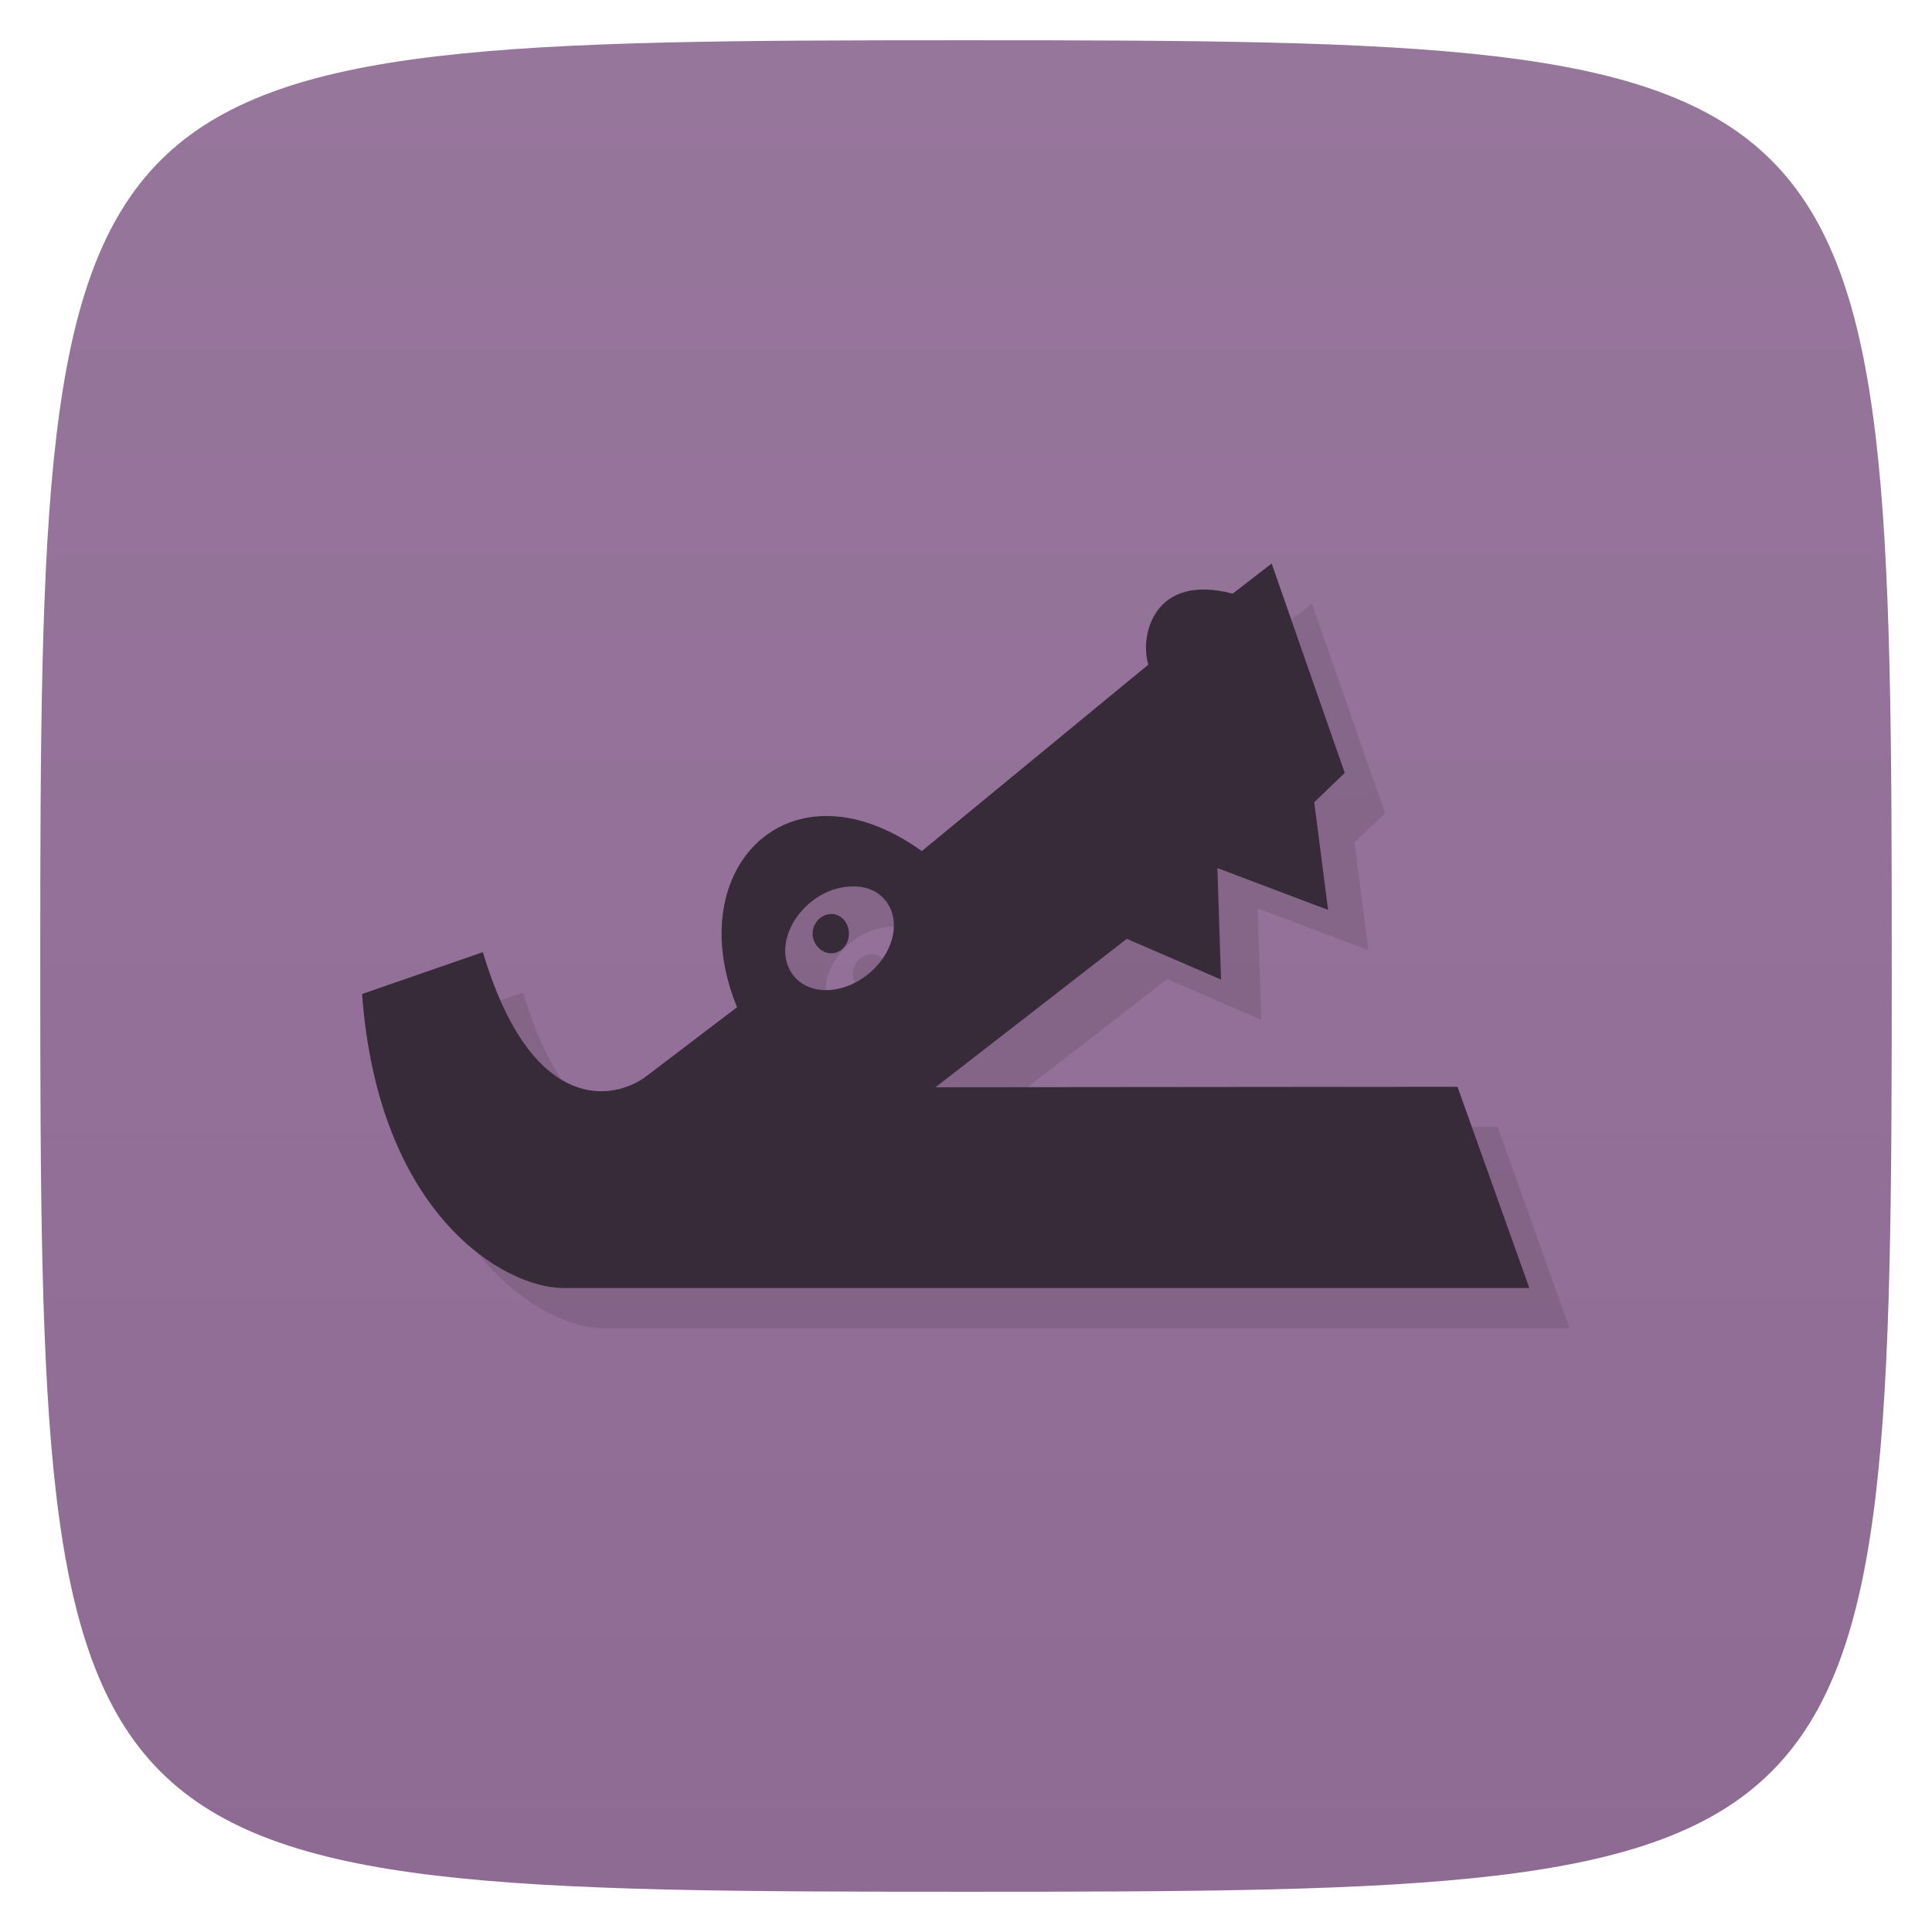 <svg viewBox="0 0 48 48" xmlns="http://www.w3.org/2000/svg" xmlns:xlink="http://www.w3.org/1999/xlink">
  <linearGradient id="a" gradientTransform="matrix(0 -1 1 0 -0 48)" gradientUnits="userSpaceOnUse" x1="1" x2="47">
    <stop offset="0" stop-color="#8e6b93"/>
    <stop offset="1" stop-color="#97769c"/>
  </linearGradient>
  <path d="m47 24c0 22.703-.297 23-23 23-22.703 0-23-.297-23-23 0-22.703.297-23 23-23 22.703 0 23 .297 23 23z" fill="url(#a)"/>
  <path d="m31.594 14l-.969.75c-1.969-.523-2.316 1.059-2.094 1.762l-5.629 4.633c-3.277-2.348-6.01.422-4.59 3.879l-2.316 1.762c-.934.621-2.848.723-4-3.129l-3 1.039c.402 5.496 3.543 7.305 5 7.305h24l-1.785-5-12.969.012 4.754-3.688 2.34 1.012-.09-2.77 2.75 1.039-.344-2.676.758-.727m-12.191 2.82c.332 0 .625.133.809.387.371.516.152 1.328-.5 1.824-.648.5-1.477.484-1.84-.031-.371-.512-.152-1.324.5-1.824.324-.25.695-.363 1.031-.355m-.566.684c-.25 0-.465.227-.465.488 0 .262.215.488.465.488.254 0 .438-.227.438-.488 0-.262-.184-.488-.438-.488m0 0" fill-opacity=".098" transform="translate(1 1)"/>
  <path d="m31.594 14l-.969.75c-1.969-.523-2.316 1.059-2.094 1.762l-5.629 4.633c-3.277-2.348-6.01.422-4.59 3.879l-2.316 1.762c-.934.621-2.848.723-4-3.129l-3 1.039c.402 5.496 3.543 7.305 5 7.305h24l-1.785-5-12.969.012 4.754-3.688 2.34 1.012-.09-2.77 2.75 1.039-.344-2.676.758-.727m-12.191 2.82c.332 0 .625.133.809.387.371.516.152 1.328-.5 1.824-.648.5-1.477.484-1.84-.031-.371-.512-.152-1.324.5-1.824.324-.25.695-.363 1.031-.355m-.566.684c-.25 0-.465.227-.465.488 0 .262.215.488.465.488.254 0 .438-.227.438-.488 0-.262-.184-.488-.438-.488m0 0" fill="#372b39"/>
</svg>

